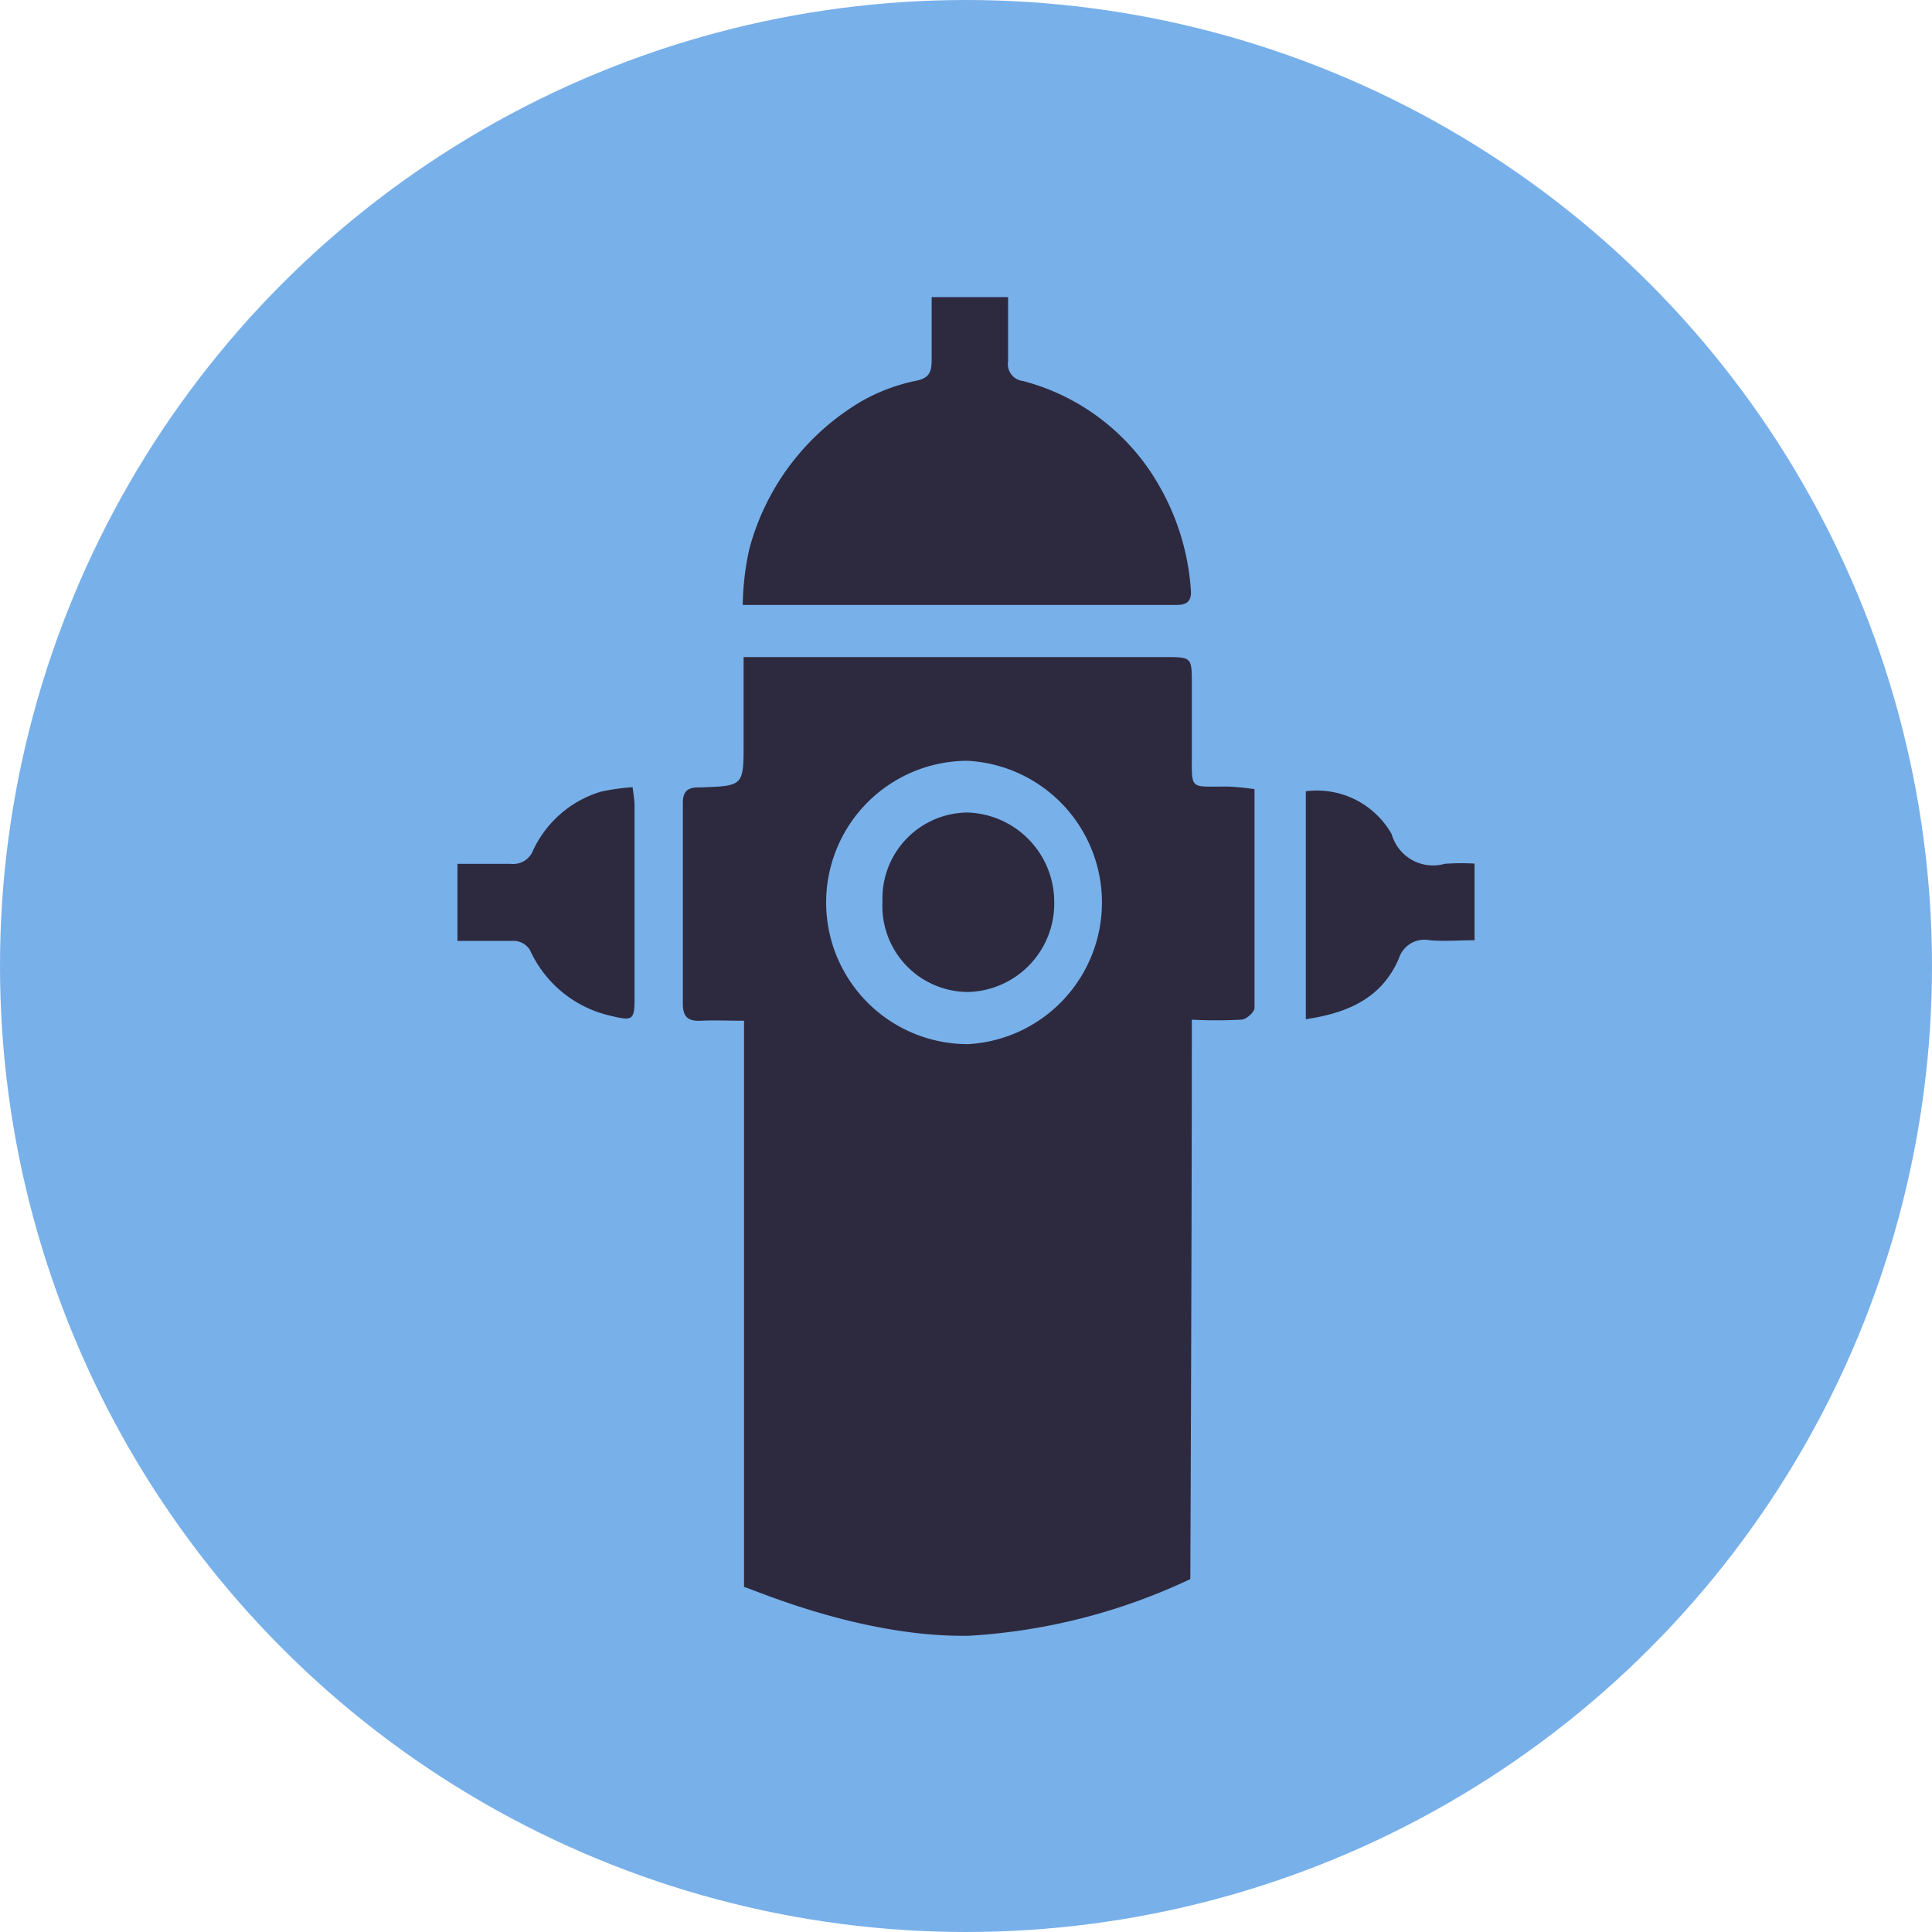 <svg xmlns="http://www.w3.org/2000/svg" viewBox="0 0 90 90"><defs><style>.cls-1{fill:#78b0ea;}.cls-2{fill:#2d2a3f;}.cls-3{fill:none;}</style></defs><g id="图层_2" data-name="图层 2"><g id="图层_1-2" data-name="图层 1"><circle class="cls-1" cx="45" cy="45" r="45"/><path class="cls-2" d="M57.12,36.64c-1.76,0-1.59.18-1.6-1.64,0-1,0-2.08,0-3.12,0-1.26,0-1.27-1.23-1.27H34.64v4c0,2,0,2-2,2.07h-.1c-.51,0-.73.19-.73.72,0,3.12,0,6.24,0,9.36,0,.63.26.82.85.79s1.29,0,2,0V73.93c.21,0,5.36,2.36,10.48,2.27a27.9,27.9,0,0,0,10.31-2.64s.07-16.8.07-24.77V47.5a21.34,21.34,0,0,0,2.29,0c.24,0,.63-.35.63-.55,0-3.36,0-6.73,0-10.19C58,36.7,57.55,36.65,57.12,36.64Zm-12,12a6.6,6.6,0,0,1-.07-13.2,6.61,6.61,0,0,1,.07,13.2Z"/><path class="cls-2" d="M54.82,28.18c.57,0,.7-.27.65-.76A11.26,11.26,0,0,0,54,22.63a10.29,10.29,0,0,0-6.34-4.88.79.79,0,0,1-.7-.91c0-1,0-2,0-3H43.4c0,1,0,2,0,2.91,0,.58-.1.88-.79,1a8.7,8.7,0,0,0-2.44.92,11.39,11.39,0,0,0-5.26,6.89,12.71,12.71,0,0,0-.31,2.62Z"/><path class="cls-2" d="M29.47,36.67a9.94,9.94,0,0,0-1.48.21,5.1,5.1,0,0,0-3.15,2.72,1,1,0,0,1-1.07.64c-.8,0-1.61,0-2.46,0v3.59c.93,0,1.81,0,2.68,0a.93.93,0,0,1,.69.41,5.44,5.44,0,0,0,3.77,3.08c1,.24,1.11.22,1.11-.79v-9C29.56,37.3,29.51,37,29.47,36.67Z"/><path class="cls-2" d="M67.3,40.24a2,2,0,0,1-2.47-1.38,4,4,0,0,0-4-2V47.48c2-.3,3.54-1,4.33-2.82a1.25,1.25,0,0,1,1.44-.86c.68.06,1.37,0,2.09,0V40.23A10.76,10.76,0,0,0,67.3,40.24Z"/><path class="cls-2" d="M45.05,37.85A4,4,0,0,0,41.11,42a4,4,0,0,0,4,4.21,4.12,4.12,0,0,0,4-4.22A4.17,4.17,0,0,0,45.05,37.85Z"/><circle class="cls-3" cx="45" cy="45" r="45"/></g></g></svg>